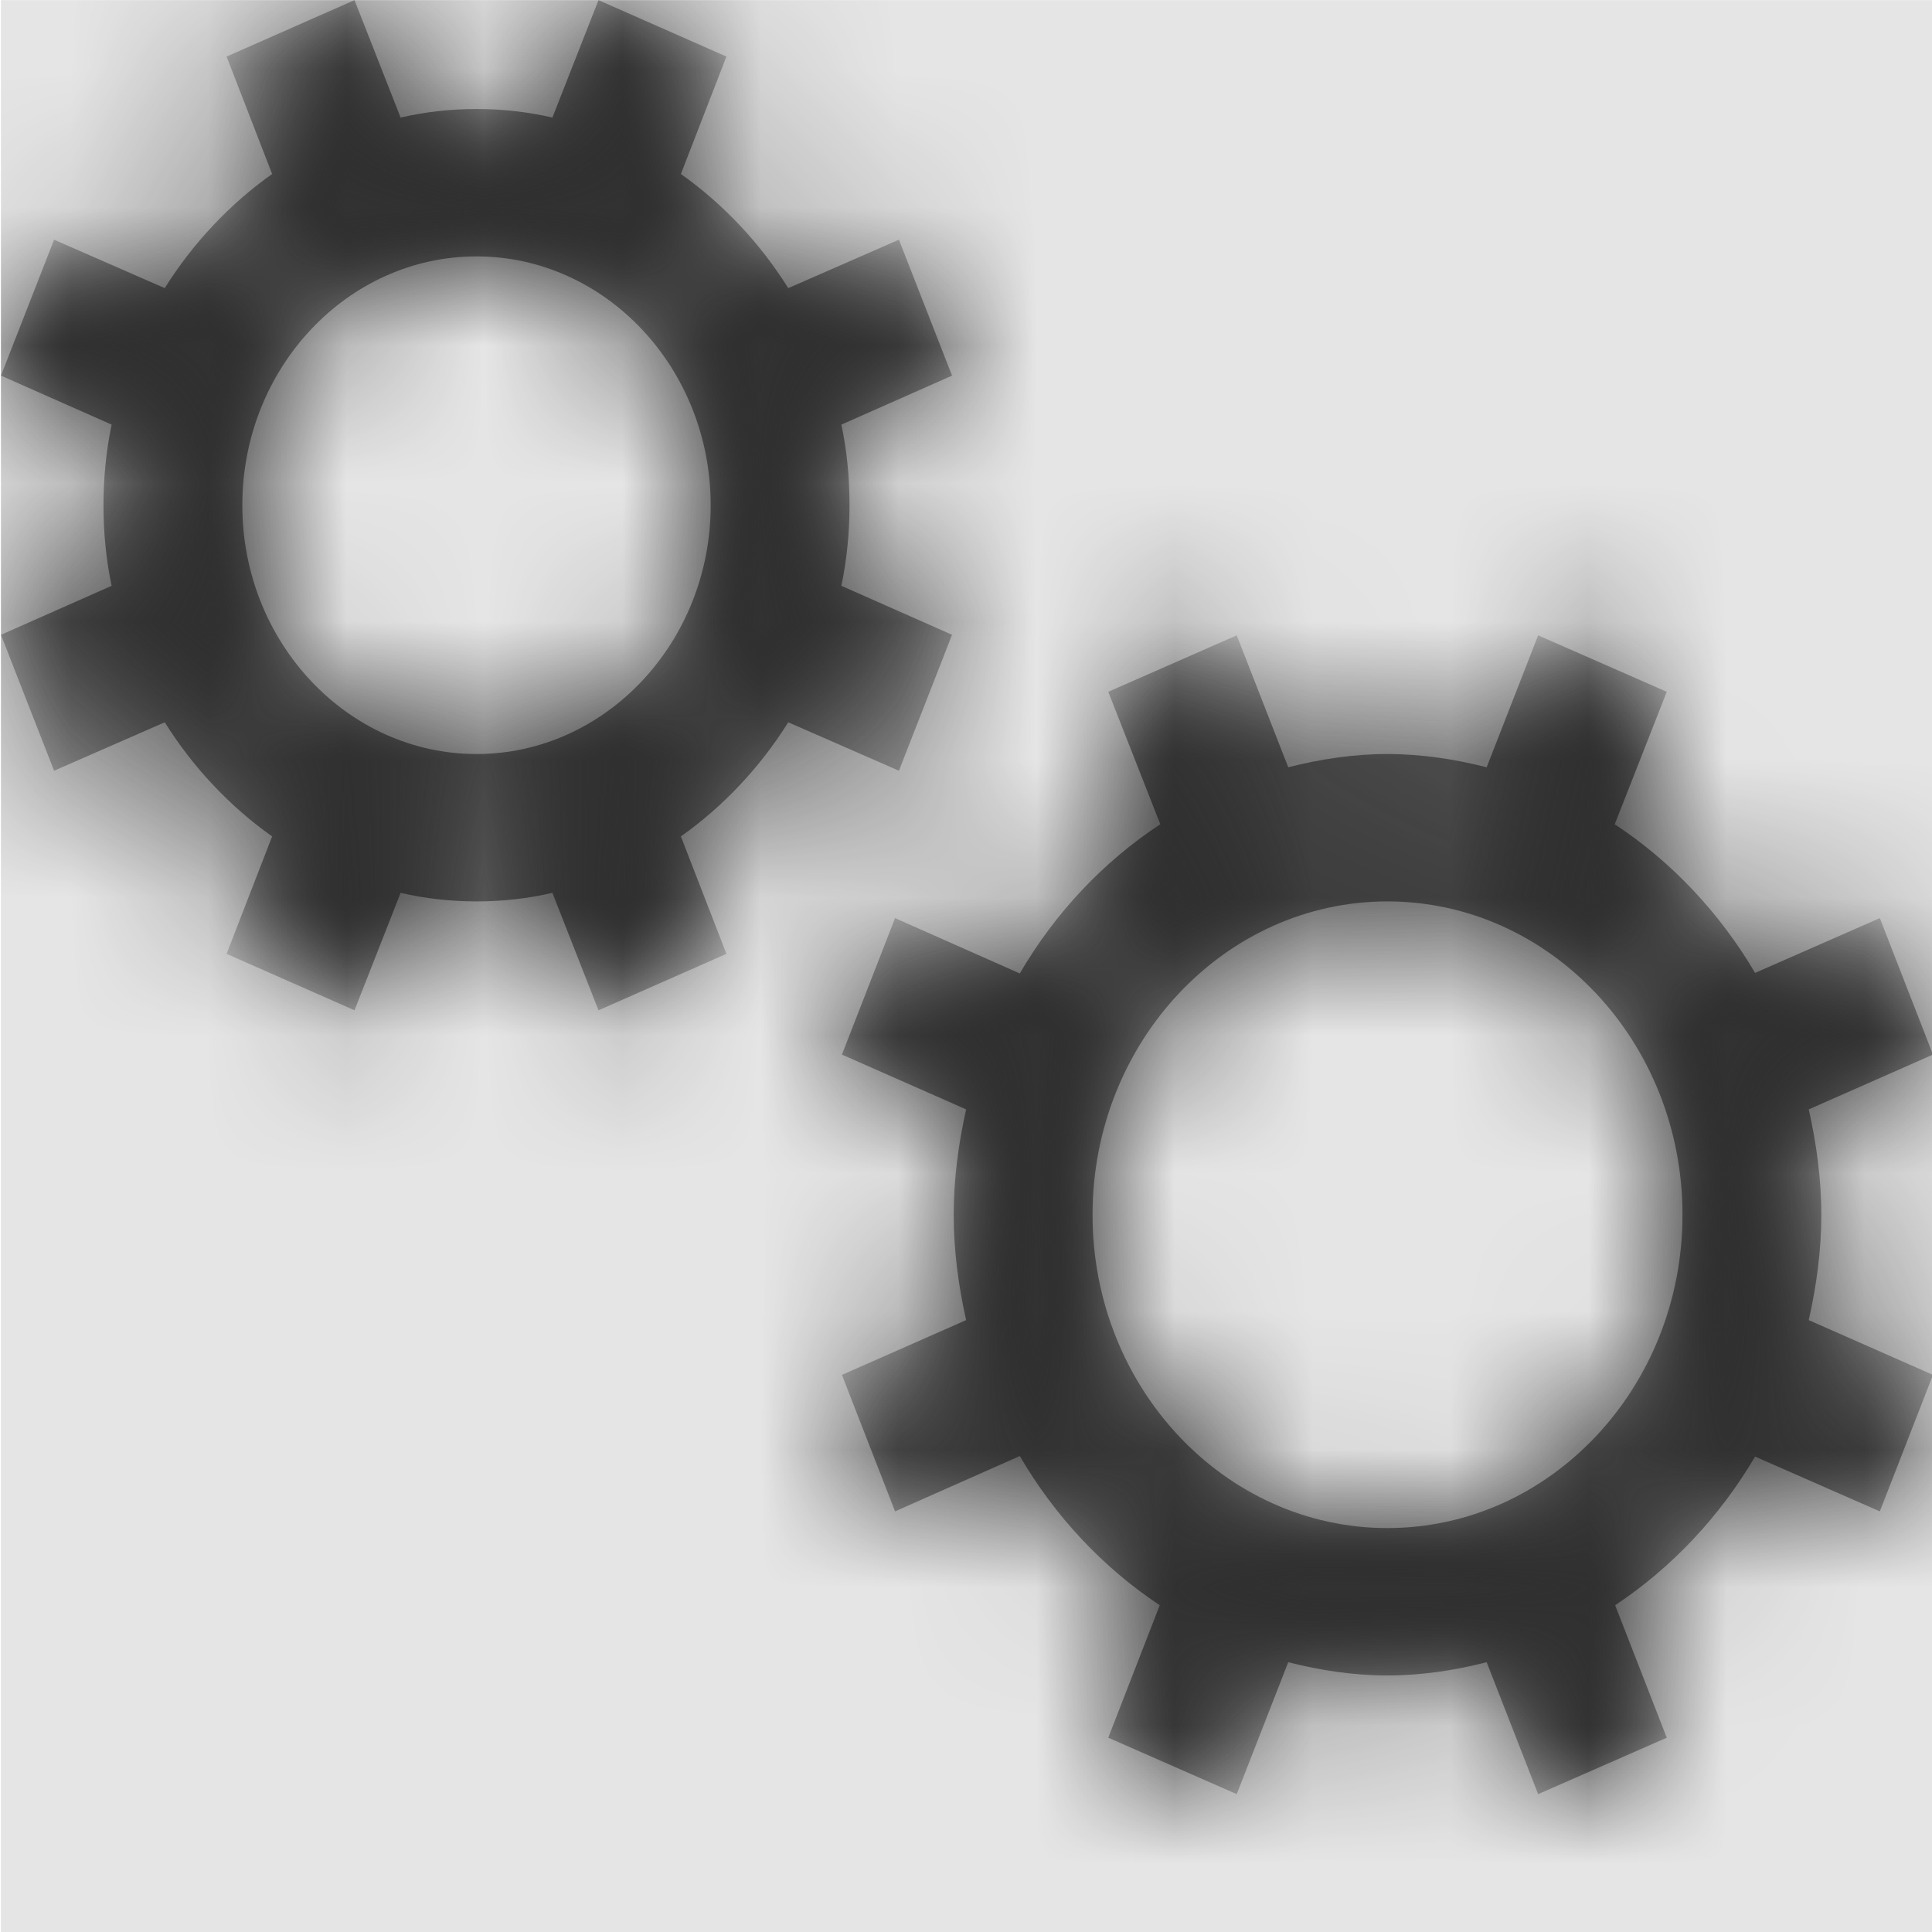 <svg width="1000" height="1000" viewBox="0 0 1000 1000" version="1.1" xmlns="http://www.w3.org/2000/svg" xmlns:xlink="http://www.w3.org/1999/xlink">
<title>process</title>
<desc>Created using Figma</desc>
<g id="Canvas" transform="matrix(71.429 0 0 71.429 -79785.7 -11000)">
<rect x="1117" y="154" width="14" height="14" fill="#E5E5E5"/>
<g id="process">
<mask id="mask0_outline" mask-type="alpha">
<g id="Mask">
<use xlink:href="#path0_fill" transform="translate(1117 154)" fill="#FFFFFF"/>
</g>
</mask>
<g id="Mask" mask="url(#mask0_outline)">
<use xlink:href="#path0_fill" transform="translate(1117 154)"/>
</g>
<g id="&#226;&#134;&#170;&#240;&#159;&#142;&#168;Color" mask="url(#mask0_outline)">
<g id="Rectangle 3">
<use xlink:href="#path1_fill" transform="translate(1117 154)" fill="#333333"/>
</g>
</g>
</g>
</g>
<defs>
<path id="path0_fill" fill-rule="evenodd" d="M 6.507 5.584L 5.705 5.233C 5.501 5.559 5.234 5.843 4.927 6.06L 5.257 6.911L 4.33 7.32L 3.996 6.469C 3.819 6.51 3.635 6.531 3.446 6.531C 3.257 6.531 3.073 6.51 2.896 6.469L 2.562 7.32L 1.635 6.911L 1.965 6.06C 1.658 5.843 1.391 5.559 1.187 5.233L 0.385 5.584L 0 4.599L 0.802 4.244C 0.762 4.056 0.743 3.86 0.743 3.66C 0.743 3.464 0.762 3.268 0.802 3.076L 0 2.721L 0.385 1.736L 1.187 2.087C 1.391 1.761 1.658 1.477 1.965 1.26L 1.635 0.409L 2.562 0L 2.896 0.851C 3.073 0.81 3.257 0.789 3.446 0.789C 3.635 0.789 3.819 0.81 3.996 0.851L 4.33 0L 5.257 0.409L 4.927 1.26C 5.234 1.477 5.501 1.761 5.705 2.087L 6.507 1.736L 6.892 2.721L 6.09 3.076C 6.13 3.264 6.149 3.46 6.149 3.66C 6.149 3.856 6.13 4.052 6.09 4.244L 6.892 4.599L 6.507 5.584ZM 1.749 3.66C 1.749 4.653 2.511 5.463 3.446 5.463C 4.381 5.463 5.143 4.653 5.143 3.66C 5.143 2.667 4.381 1.857 3.446 1.857C 2.511 1.857 1.749 2.667 1.749 3.66ZM 13.191 8.802C 13.191 8.539 13.155 8.284 13.1 8.038L 14 7.641L 13.615 6.652L 12.711 7.049C 12.456 6.615 12.106 6.243 11.694 5.972L 12.071 5.012L 11.139 4.603L 10.766 5.559C 10.534 5.5 10.295 5.463 10.047 5.463C 9.8 5.463 9.56 5.5 9.328 5.559L 8.955 4.603L 8.024 5.012L 8.401 5.972C 7.988 6.243 7.638 6.615 7.383 7.053L 6.479 6.652L 6.094 7.641L 6.994 8.038C 6.939 8.284 6.904 8.539 6.904 8.802C 6.904 9.065 6.939 9.319 6.994 9.565L 6.094 9.962L 6.479 10.951L 7.383 10.55C 7.638 10.988 7.988 11.36 8.397 11.631L 8.024 12.591L 8.955 13L 9.328 12.044C 9.56 12.103 9.8 12.14 10.047 12.14C 10.295 12.14 10.534 12.103 10.766 12.044L 11.139 13L 12.071 12.591L 11.697 11.631C 12.106 11.36 12.456 10.988 12.711 10.554L 13.615 10.951L 14 9.962L 13.1 9.565C 13.155 9.319 13.191 9.065 13.191 8.802ZM 7.91 8.802C 7.91 10.054 8.868 11.072 10.047 11.072C 11.226 11.072 12.185 10.054 12.185 8.802C 12.185 7.55 11.226 6.531 10.047 6.531C 8.868 6.531 7.91 7.55 7.91 8.802Z"/>
<path id="path1_fill" fill-rule="evenodd" d="M 0 0L 14 0L 14 14L 0 14L 0 0Z"/>
</defs>
</svg>
